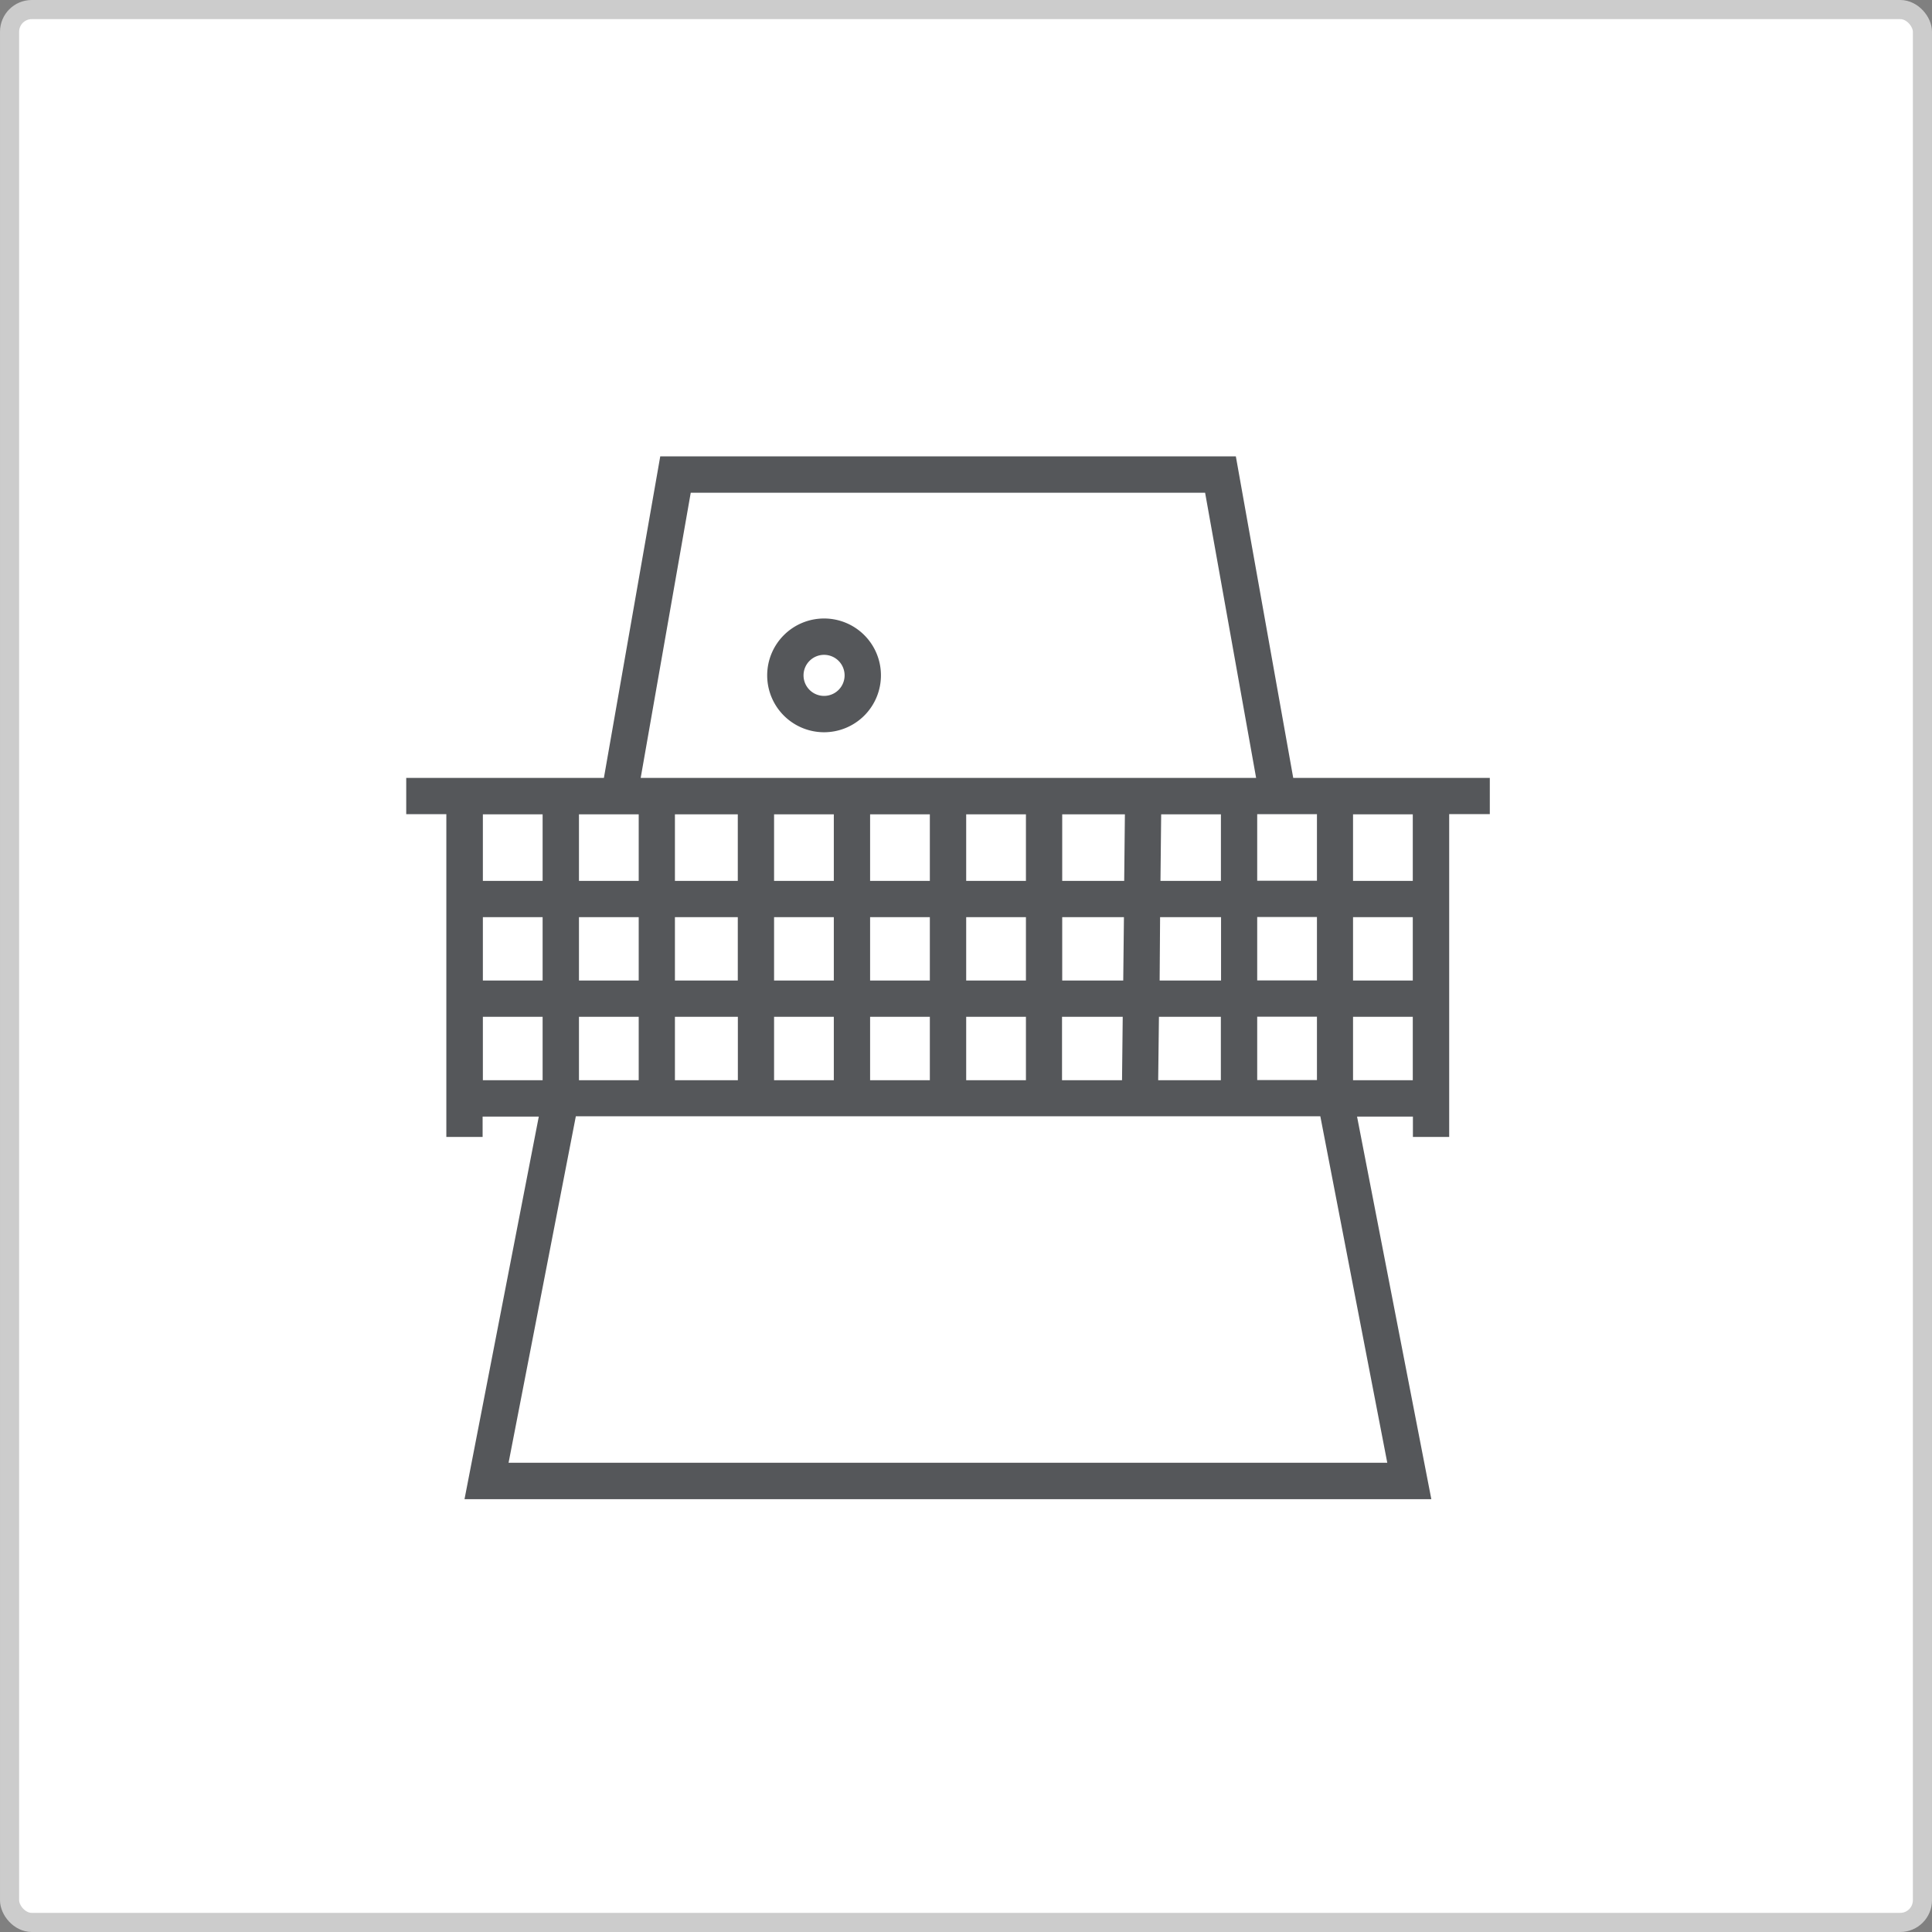 <svg xmlns="http://www.w3.org/2000/svg" viewBox="0 0 303 303"><rect x="0" y="0" width="303" height="303" fill="#808080" stroke="none"/><defs><style>.cls-1{fill:#fff;stroke:#ccc;stroke-miterlimit:10;stroke-width:3px;}.cls-2{fill:#55575a;}</style></defs><title>Tennis</title><g id="Layer_2" data-name="Layer 2"><g id="Hotels"><rect id="bg" class="cls-1" x="1.5" y="1.5" width="300" height="300" rx="3.48" ry="3.48"/><g id="Tennis"><path class="cls-2" d="M202.82,122l-9-50.43H103.55L94.71,122h-31v5.69H70v50.62h5.69v-3.19H84.5l-11.65,60H224.48l-11.65-60h8.76v3.19h5.69V127.68h6.37V122Zm-5.65,5.69h9.37v10.44h-9.37Zm0,16.13h9.37v9.94h-9.37Zm0,15.63h9.37v9.94h-9.37ZM108.33,77.28H189L197,122H100.48Zm73.54,76.5.07-9.94h9.56v9.94Zm9.6,5.69v9.94h-9.83l.12-9.94ZM182,138.15l.11-10.44h9.37v10.44Zm-15.41,15.63v-9.94h9.68l-.11,9.94Zm9.49,5.69-.11,9.94h-9.41v-9.94Zm-9.49-21.32V127.71h9.83l-.11,10.44Zm-15.06,15.63v-9.94h9.37v9.94Zm9.37,5.69v9.94h-9.37v-9.94Zm-9.37-21.32V127.71h9.37v10.44Zm-15.07,15.63v-9.94h9.37v9.94Zm9.37,5.69v9.94h-9.37v-9.94Zm-9.37-21.32V127.71h9.37v10.44Zm-15.06,15.63v-9.94h9.37v9.94Zm9.37,5.69v9.94h-9.37v-9.94Zm-9.37-21.32V127.71h9.37v10.44Zm-5.69,5.69v9.94h-9.86v-9.94Zm-9.86-5.69V127.71h9.86v10.44Zm0,21.32h9.87v9.94h-9.87ZM90.8,127.71h9.37v10.44H90.8Zm0,16.13h9.37v9.94H90.8Zm0,15.63h9.37v9.94H90.8ZM75.73,127.71h9.37v10.44H75.73Zm0,16.13h9.37v9.94H75.73Zm0,25.57v-9.94h9.37v9.94Zm141.84,60H79.76l10.55-54.34H207.07Zm4-60h-9.37v-9.94h9.37Zm0-15.63h-9.37v-9.94h9.37Zm0-15.63h-9.37V127.71h9.37Zm0,0"/><path class="cls-2" d="M129.24,97a8.92,8.92,0,1,0,8.92,8.92A8.91,8.91,0,0,0,129.24,97Zm0,12.14a3.22,3.22,0,1,1,3.22-3.22,3.22,3.22,0,0,1-3.22,3.22Zm0,0"/></g></g></g></svg>